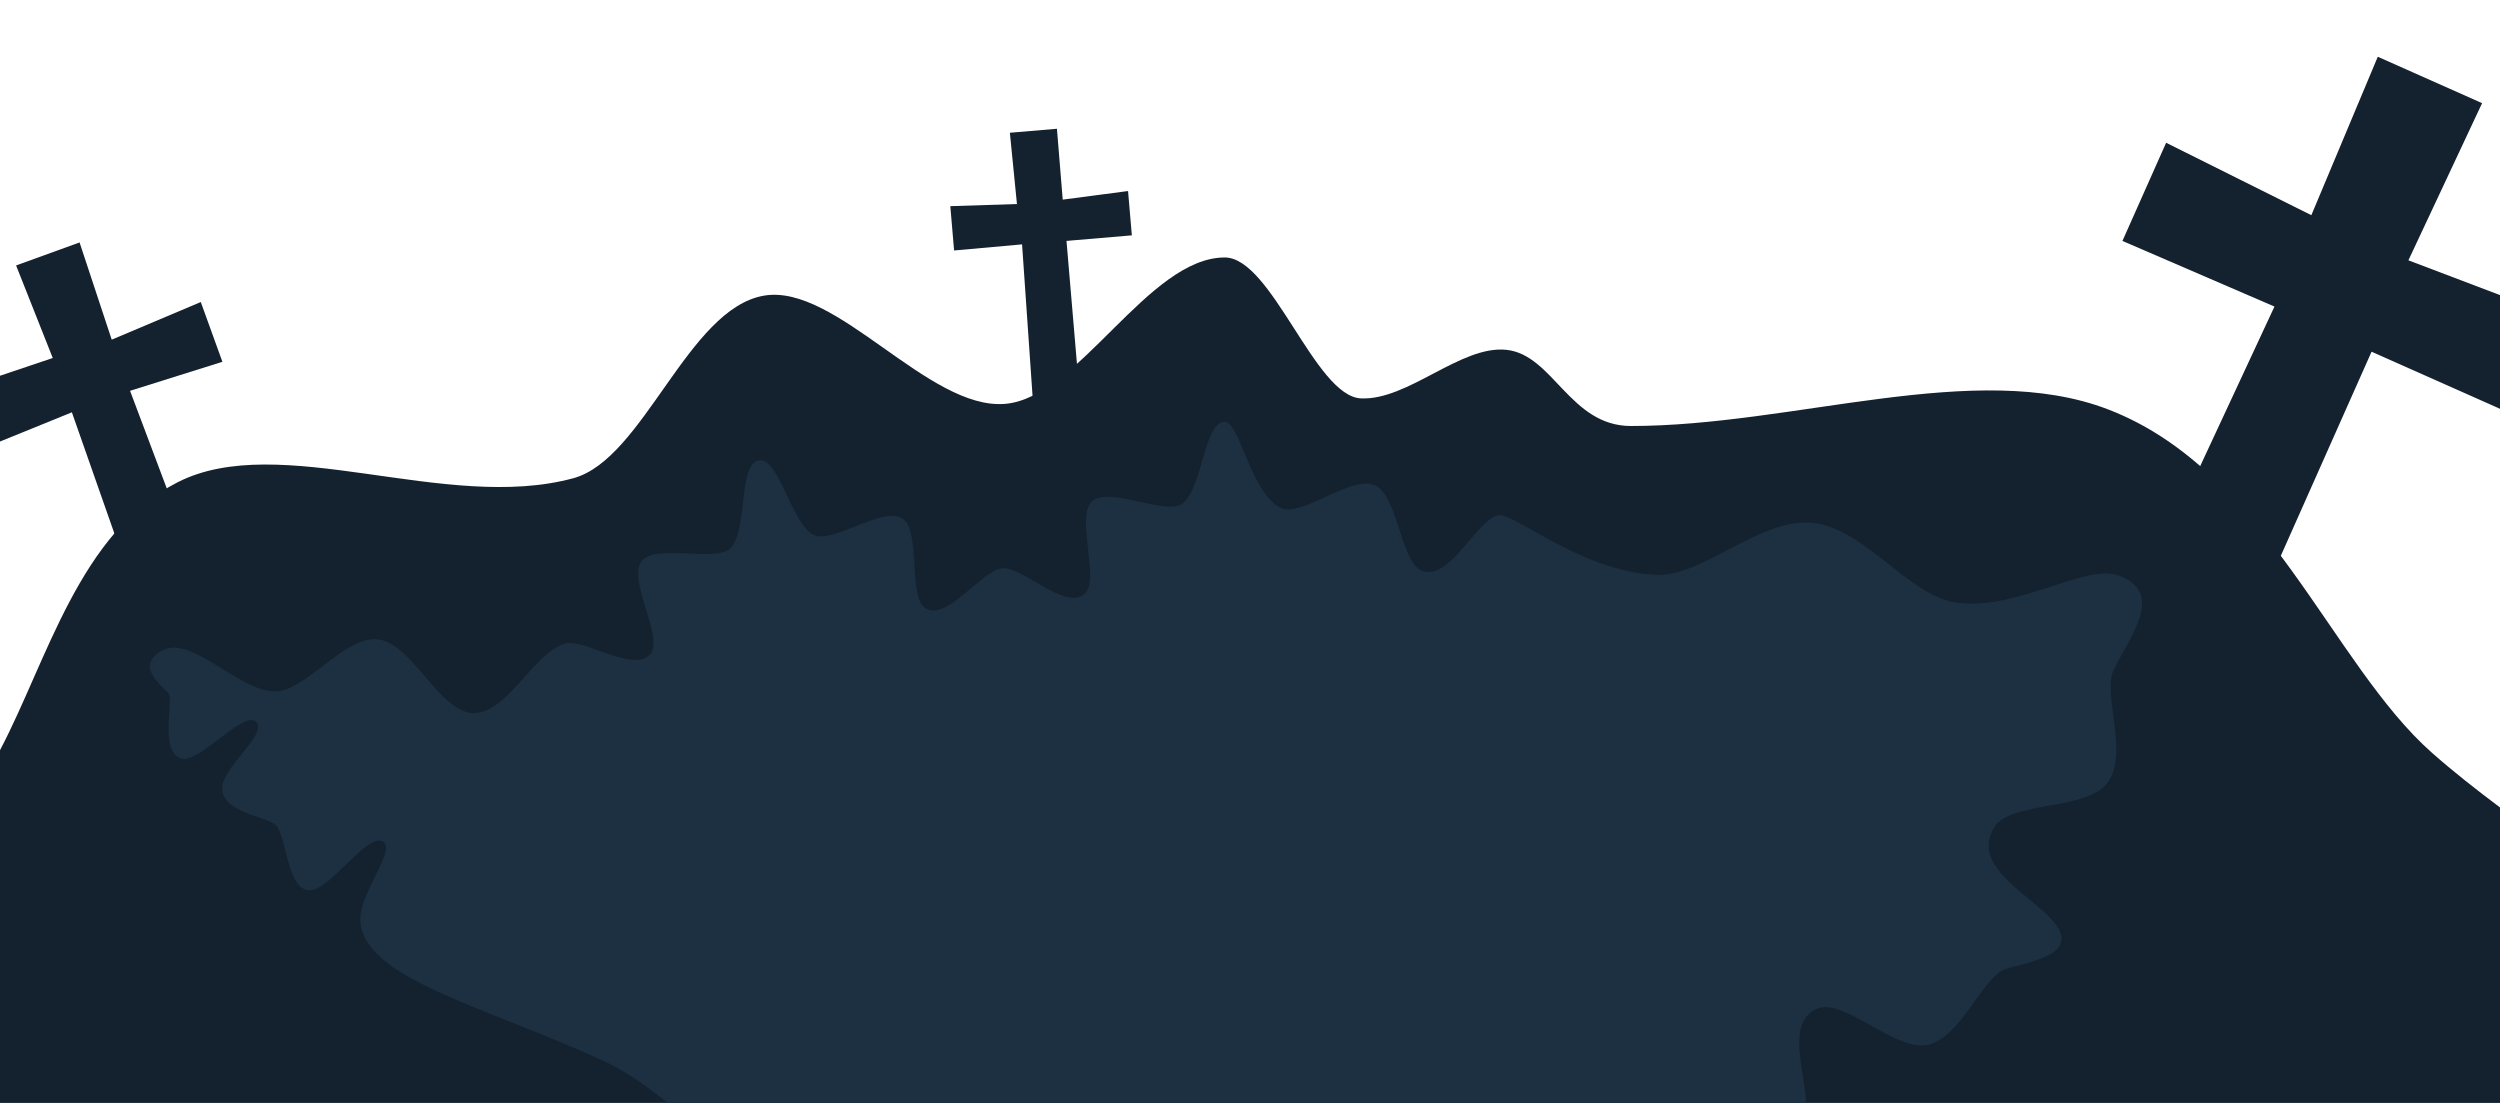 <svg width="442" height="195" viewBox="0 0 442 195" fill="none" xmlns="http://www.w3.org/2000/svg">
<path d="M199.441 33.775L187.889 35.294L186.867 22.764L178.546 23.471L179.795 36.073L168.015 36.449L168.684 44.284L180.701 43.206L182.761 72.98L191.082 72.273L188.557 42.593L200.11 41.609L199.441 33.775Z" fill="#14222F"/>
<path d="M442 52.173V72.279L419.292 62.184L390.043 127.965L371.6 119.766L402.126 54.201L375.247 42.598L382.971 25.239L408.646 38.046L420.392 10.034L438.834 18.239L425.806 46.024L442 52.173Z" fill="#14222F"/>
<path d="M22.995 69.096L38.239 109.628L27.017 113.689L12.707 72.897L0 78.063V66.433L9.326 63.295L2.845 46.93L14.067 42.864L19.752 60.052L35.498 53.4L39.321 63.964L22.995 69.096Z" fill="#14222F"/>
<path d="M442 142.756V195H0V132.634C8.409 116.655 14.011 94.174 31.377 85.279C49.443 76.03 78.809 90.705 101.384 84.544C113.809 81.152 121.583 54.571 135.081 52.267C147.866 50.085 164.12 72.516 177.684 71.406C190.673 70.345 202.988 45.521 216.541 45.521C224.856 45.521 232.475 70.025 240.586 70.433C248.907 70.848 258.239 61.024 266.305 61.847C274.604 62.693 277.537 75.317 288.355 75.317C317.102 75.317 349.351 63.389 372.716 72.384C400.767 83.174 412.115 117.33 429.983 133.103C433.773 136.452 437.845 139.639 442 142.756Z" fill="#14222F"/>
<path d="M106.826 187.624C86.079 178 63.714 172.939 63.714 162.474C63.714 157.618 70.201 150.176 67.654 148.767C64.88 147.225 58.327 157.463 54.731 157.391C50.648 157.308 50.753 147.822 48.764 145.872C47.128 144.264 37.681 143.479 39.531 138.137C40.819 134.429 47.653 129.208 45.056 127.484C42.775 125.965 35.106 134.932 32.111 134.131C28.166 133.076 30.686 124.076 29.846 122.711C29.095 121.484 23.354 117.755 28.857 114.932C33.868 112.368 42.123 122.081 48.482 122.241C54.062 122.379 60.93 112.208 66.996 113.07C72.831 113.893 77.692 125.744 83.505 126.065C89.593 126.396 94.395 115.296 99.931 113.782C103.34 112.854 112.064 119.081 114.986 115.639C117.406 112.788 111.008 102.655 113.362 99.312C115.727 95.959 126.677 99.589 129.224 96.859C132.241 93.627 130.506 82.014 134.153 81.389C137.711 80.782 139.816 92.379 143.783 94.544C147.037 96.329 156.225 89.334 159.595 91.716C162.921 94.069 160.418 105.782 163.717 107.6C167.595 109.733 173.618 100.766 177.236 100.467C180.784 100.18 188.226 107.904 191.712 105.059C194.613 102.688 190.121 91.578 193.027 88.699C195.944 85.809 206.11 91.268 209.083 89.008C212.619 86.323 212.862 74.566 216.541 74.566C219.166 74.566 221.088 87.086 226.392 89.782C230.044 91.633 238.973 83.865 243.155 85.837C247.271 87.782 247.625 99.865 251.669 101.014C256.459 102.379 260.924 92.263 264.719 91.124C267.443 90.312 279.278 101.042 292.864 101.644C301.019 102.009 311.024 91.594 320.395 92.434C329.5 93.257 337.384 105.263 345.743 106.523C356.523 108.141 368.711 99.489 374.7 101.793C382.877 104.942 376.523 112.595 373.717 118.374C371.578 122.766 376.645 133.65 372.396 138.639C368.396 143.336 355.329 141.684 352.6 146.225C348.948 152.292 356.18 156.629 361.158 161.021C368.915 167.872 361.451 169.508 354.832 171.231C350.539 172.347 346.721 183.801 340.522 184.768C334.804 185.663 325.892 176.309 321.218 178.364C315.82 180.734 319.008 188.884 319.317 195H118.053C114.351 192.028 110.66 189.403 106.826 187.624Z" fill="#1C3042"/>
</svg>
